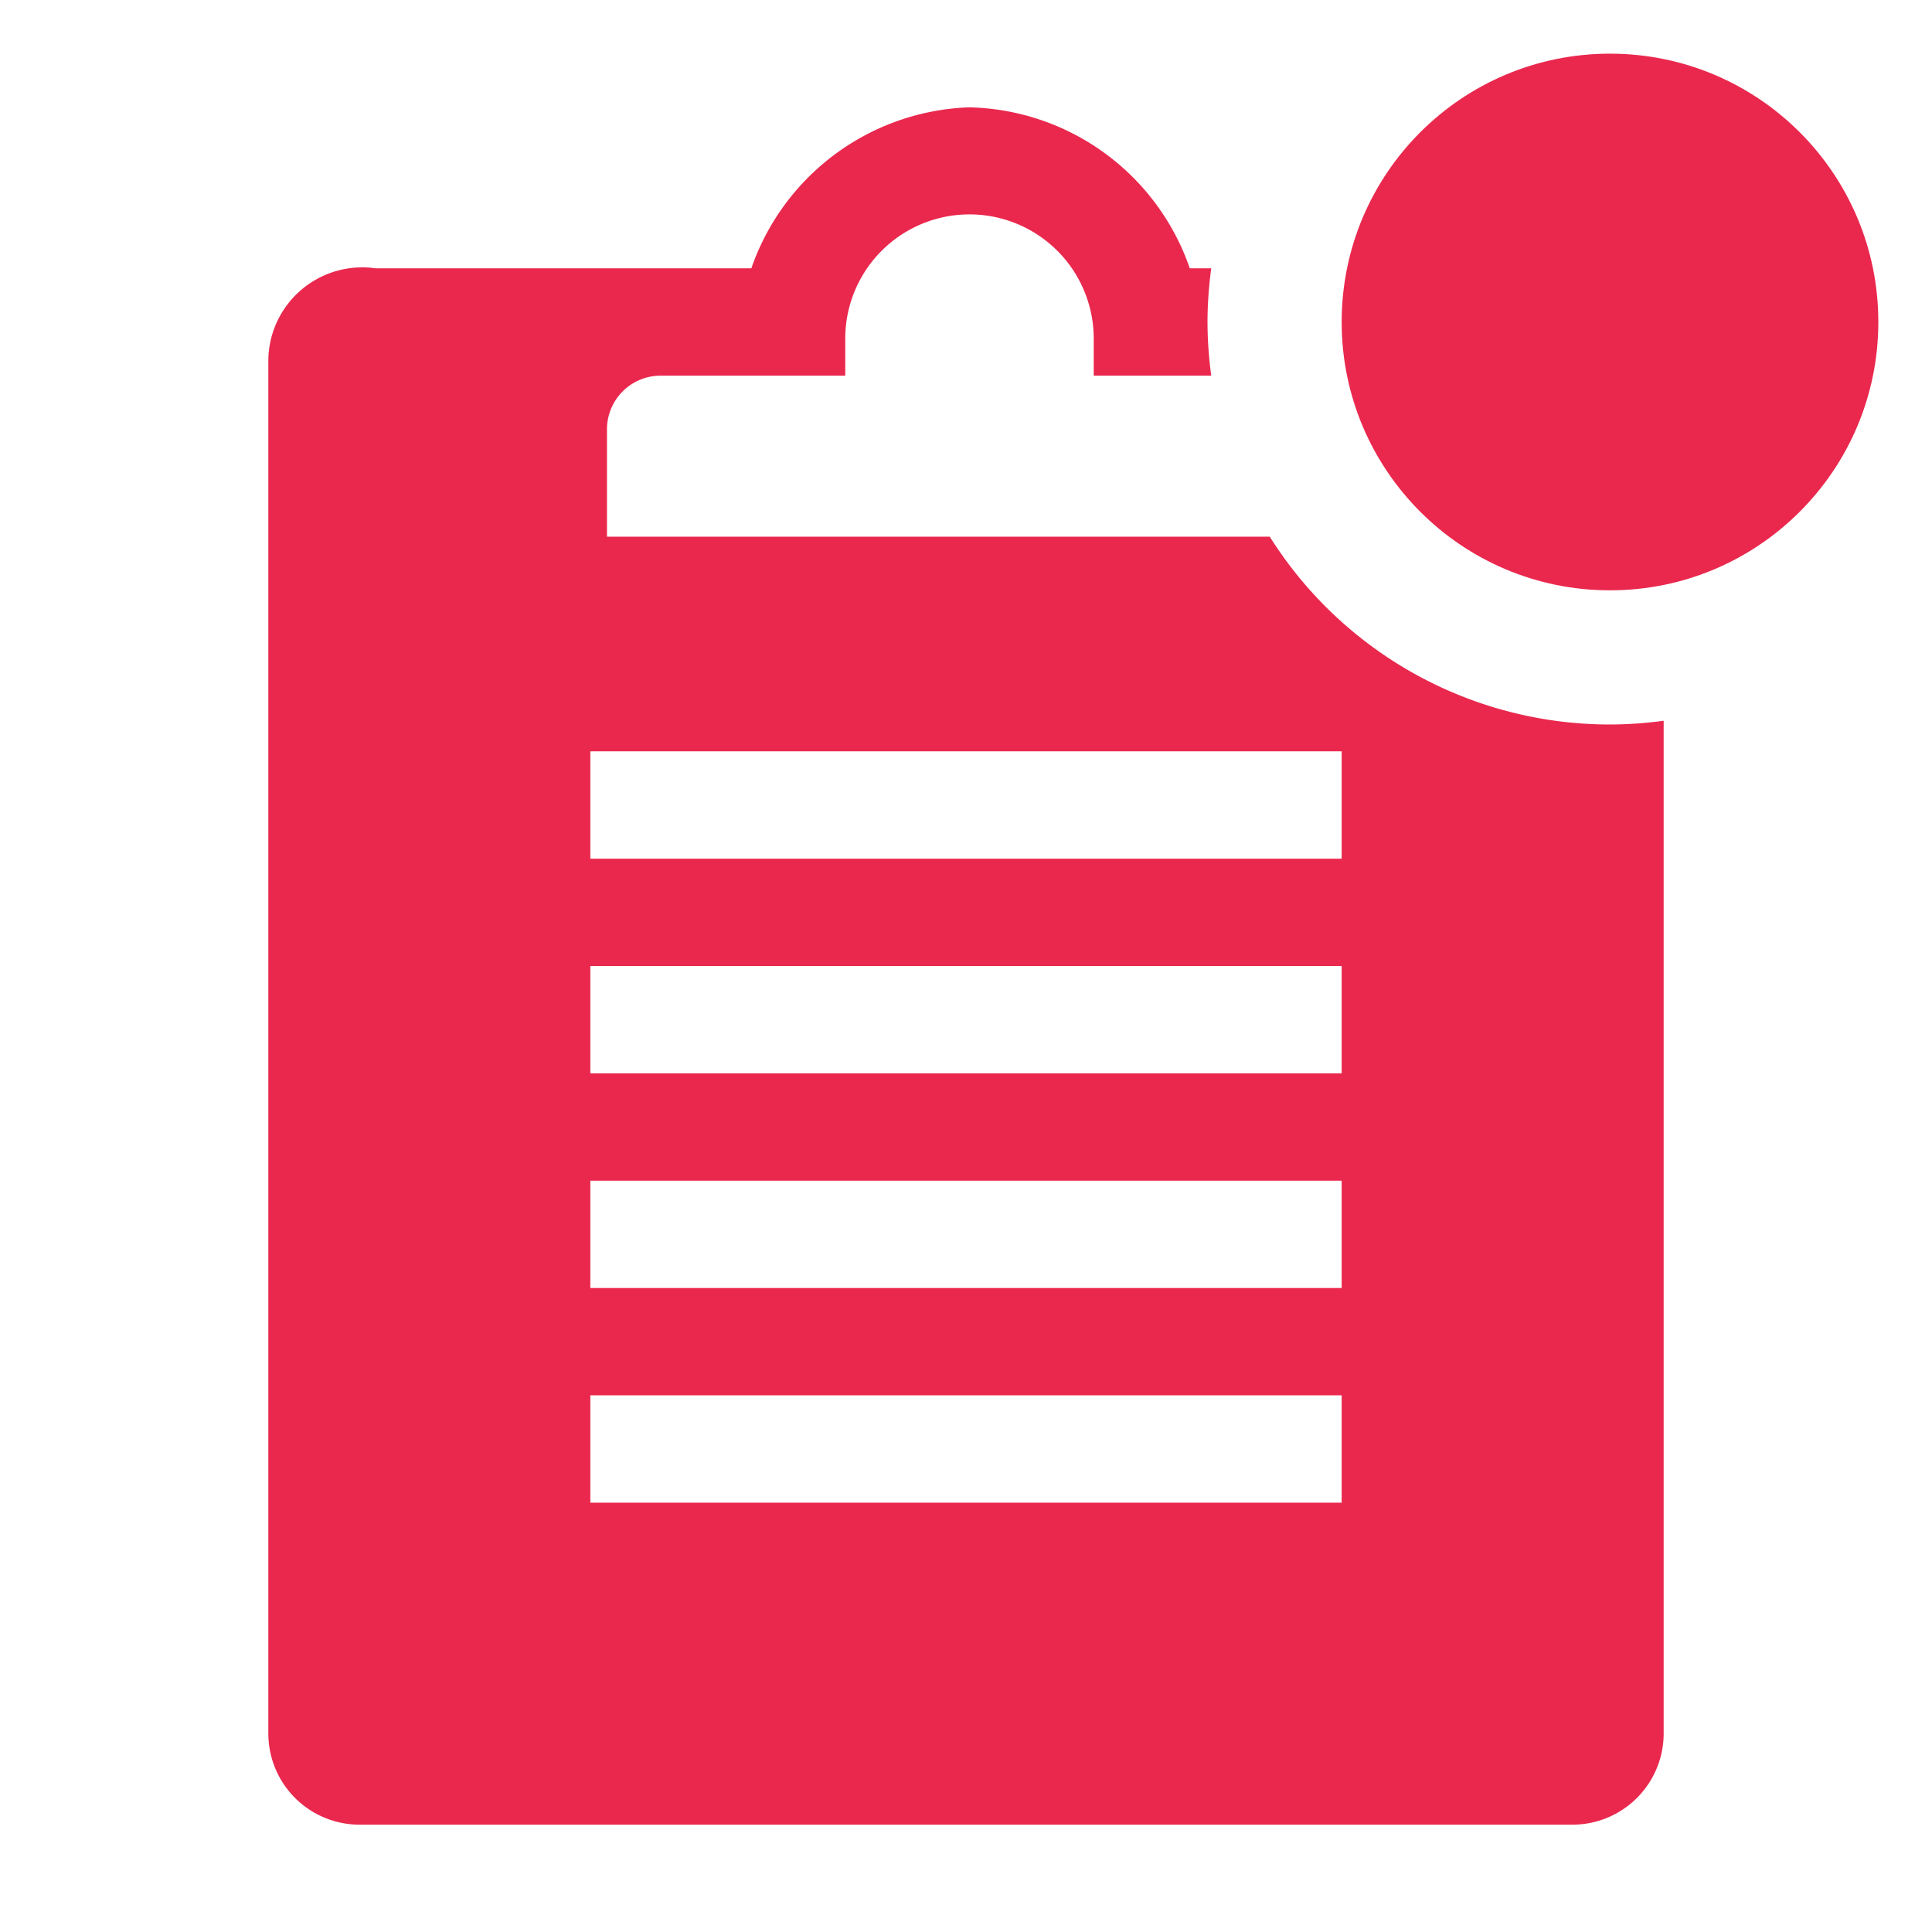 <!DOCTYPE svg PUBLIC "-//W3C//DTD SVG 1.1//EN" "http://www.w3.org/Graphics/SVG/1.1/DTD/svg11.dtd">
<!-- Uploaded to: SVG Repo, www.svgrepo.com, Transformed by: SVG Repo Mixer Tools -->
<svg fill="#ea284e" width="800px" height="800px" viewBox="0 0 36 36" version="1.1" preserveAspectRatio="xMidYMid meet" xmlns="http://www.w3.org/2000/svg" xmlns:xlink="http://www.w3.org/1999/xlink">
<g id="SVGRepo_bgCarrier" stroke-width="0"/>
<g id="SVGRepo_tracerCarrier" stroke-linecap="round" stroke-linejoin="round"/>
<g id="SVGRepo_iconCarrier"> <title>clipboard-solid-badged</title> <path d="M30,13.5A7.49,7.49,0,0,1,23.66,10H11.31V8a1,1,0,0,1,1-1h3.44V6.31a2.31,2.31,0,1,1,4.63,0V7h2.19a7.54,7.54,0,0,1-.07-1,7.52,7.52,0,0,1,.07-1h-.4a4.45,4.45,0,0,0-4.11-3A4.46,4.46,0,0,0,14,5H7A1.75,1.75,0,0,0,5,6.69V32.31A1.7,1.7,0,0,0,6.71,34H29.29A1.7,1.7,0,0,0,31,32.31V13.43A7.52,7.52,0,0,1,30,13.5ZM25,28H11V26H25Zm0-4H11V22H25Zm0-4H11V18H25Zm0-4H11V14H25Z" class="clr-i-solid--badged clr-i-solid-path-1--badged"/>
<circle cx="30" cy="6" r="5" class="clr-i-solid--badged clr-i-solid-path-2--badged clr-i-badge"/> <rect x="0" y="0" width="36" height="36" fill-opacity="0"/> </g>
</svg>